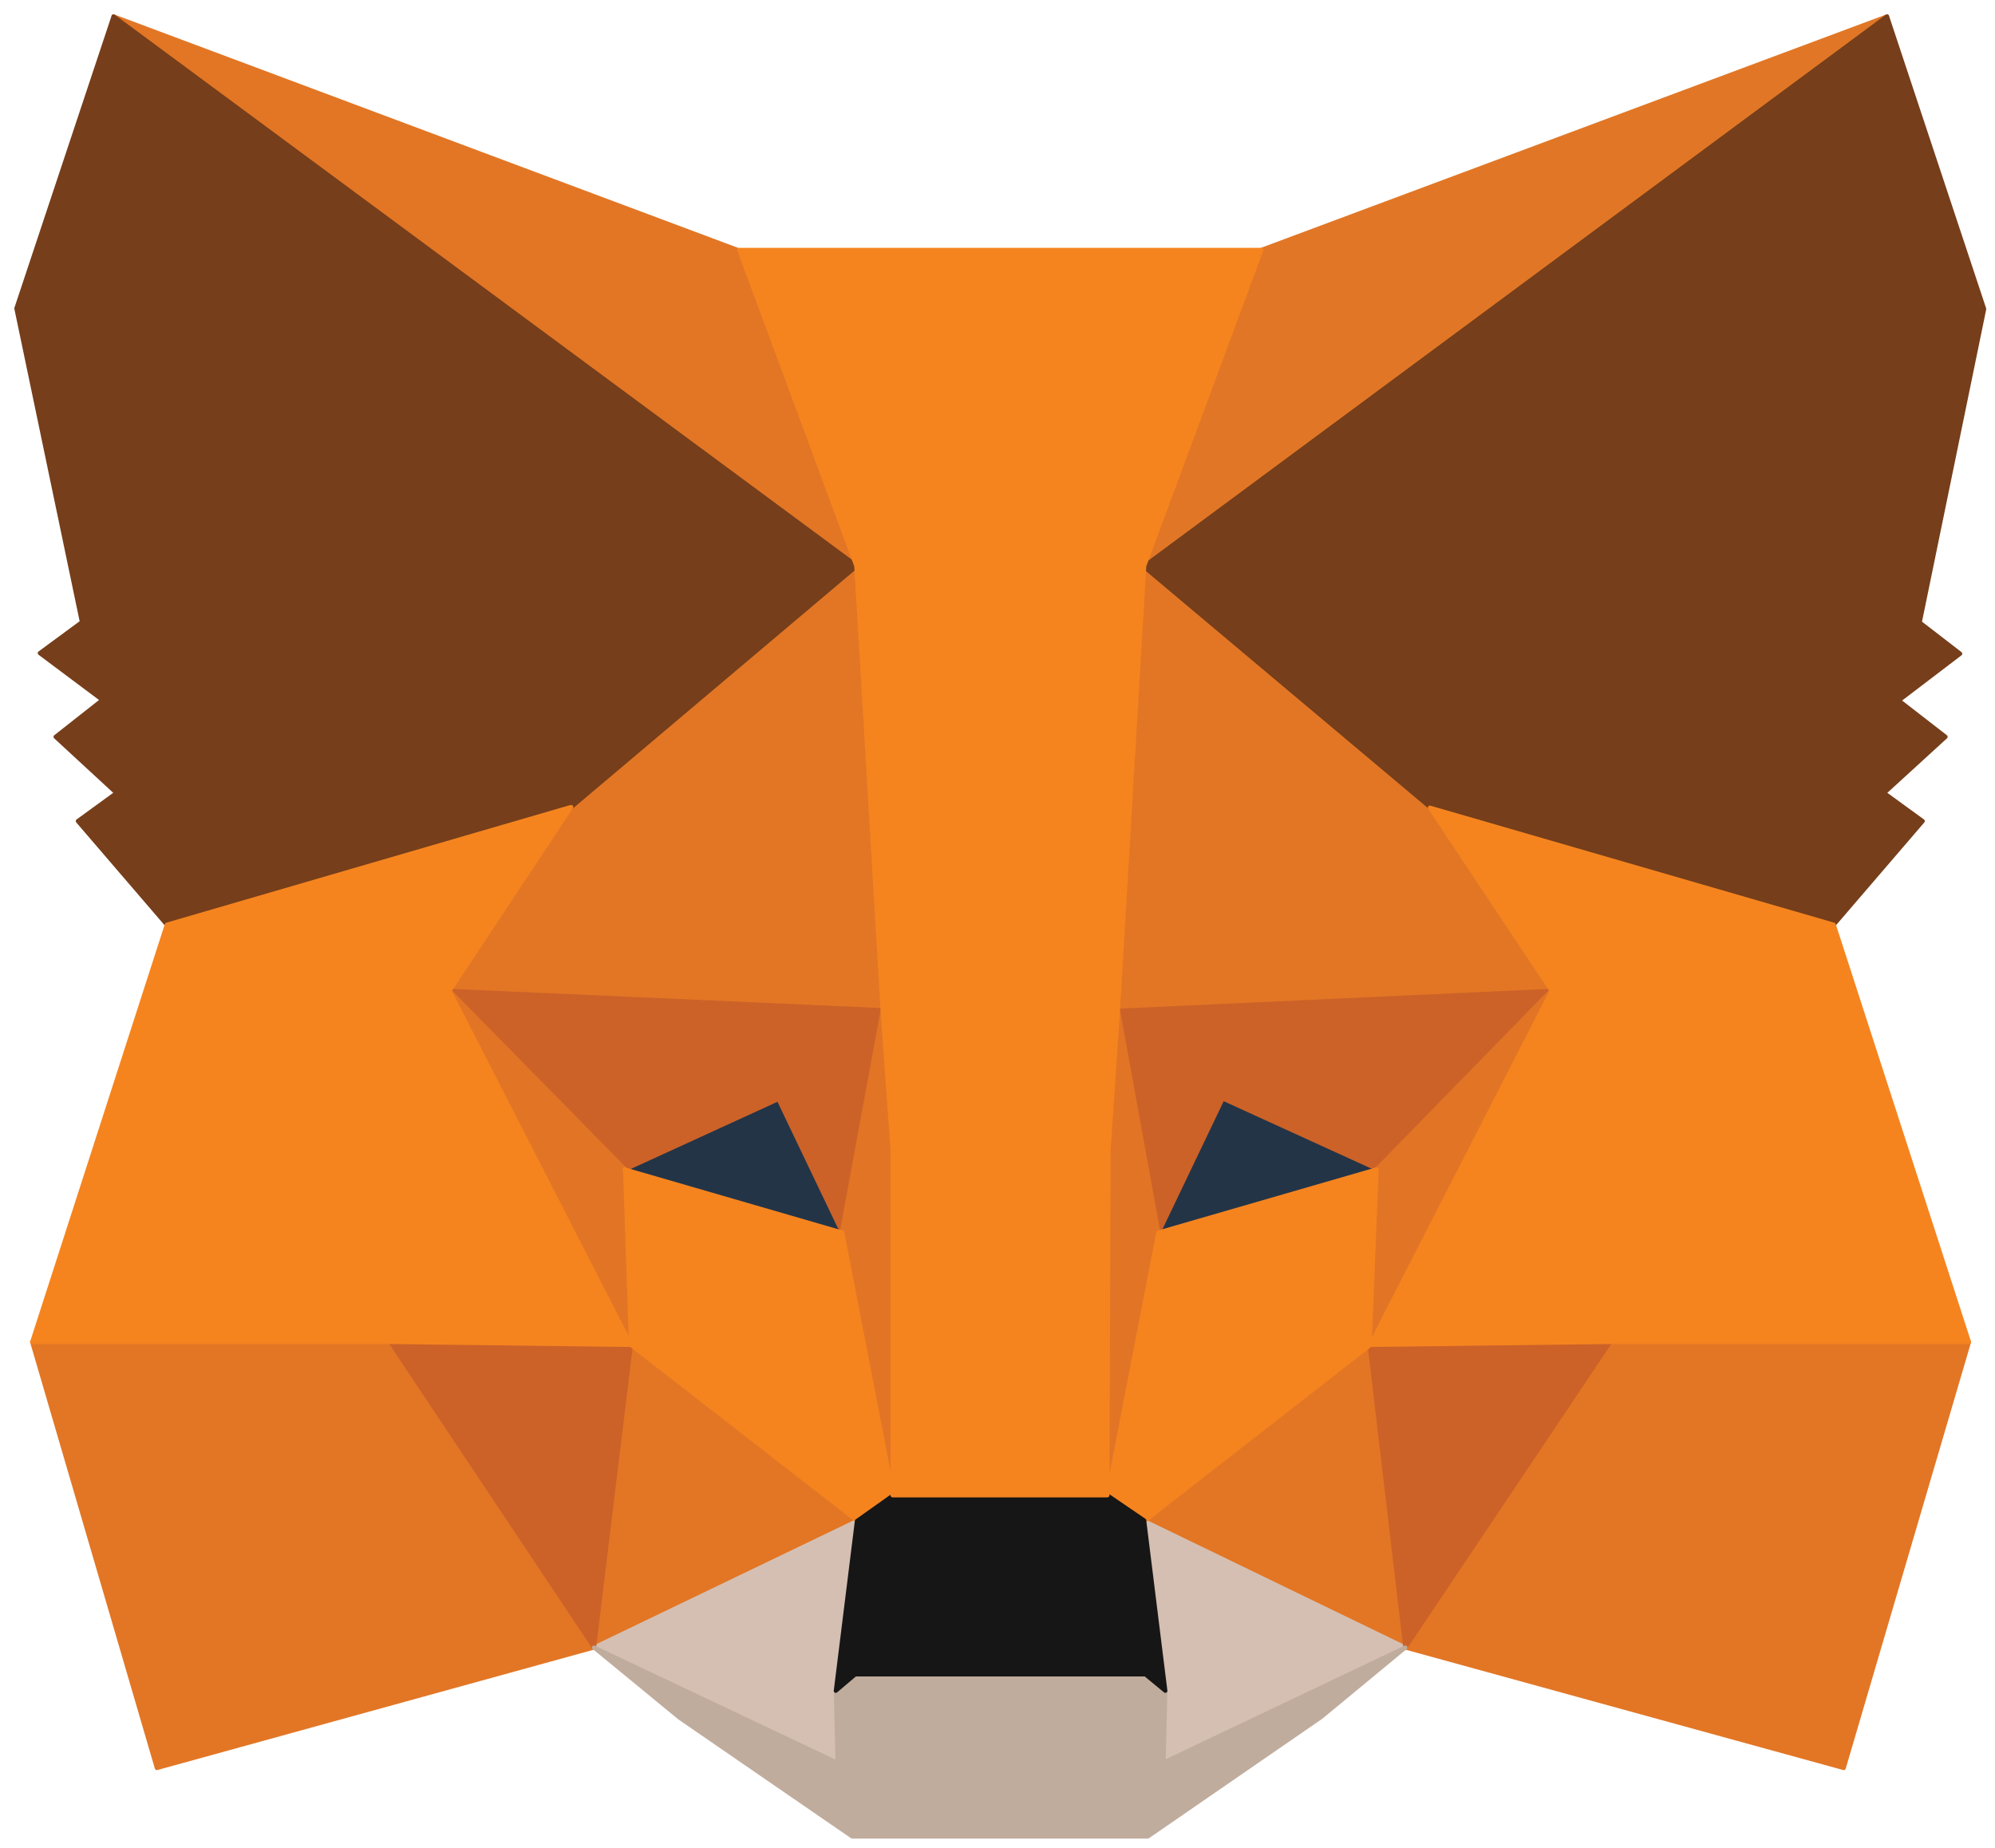<svg width="122" height="113" viewBox="0 0 122 113" fill="none" xmlns="http://www.w3.org/2000/svg">
<path d="M115.398 1L68.365 35.792L77.134 15.282L115.398 1Z" fill="#E17726" stroke="#E17726" stroke-width="0.25" stroke-linecap="round" stroke-linejoin="round"/>
<path d="M6.942 1L53.546 36.078L45.206 15.318L6.942 1ZM98.468 81.644L85.94 100.758L112.75 108.132L120.41 82.074L98.468 81.644ZM1.966 82.074L9.591 108.132L36.329 100.758L23.872 81.644L1.966 82.074Z" fill="#E27625" stroke="#E27625" stroke-width="0.25" stroke-linecap="round" stroke-linejoin="round"/>
<path d="M34.897 49.358L27.452 60.597L53.94 61.814L53.081 33.286L34.897 49.394V49.358ZM87.443 49.394L68.973 32.928L68.365 61.814L94.852 60.597L87.443 49.394ZM36.329 100.758L52.401 93.027L38.584 82.289L36.329 100.758ZM69.975 92.991L85.94 100.758L83.792 82.253L69.975 92.991Z" fill="#E27625" stroke="#E27625" stroke-width="0.25" stroke-linecap="round" stroke-linejoin="round"/>
<path d="M85.94 100.758L69.976 93.027L71.264 103.407L71.121 107.81L85.94 100.758ZM36.329 100.758L51.219 107.81L51.112 103.407L52.401 93.027L36.329 100.758Z" fill="#D5BFB2" stroke="#D5BFB2" stroke-width="0.25" stroke-linecap="round" stroke-linejoin="round"/>
<path d="M51.47 75.38L38.226 71.514L47.604 67.219L51.506 75.38H51.47ZM70.835 75.38L74.772 67.183L84.186 71.479L70.835 75.416V75.38Z" fill="#233447" stroke="#233447" stroke-width="0.25" stroke-linecap="round" stroke-linejoin="round"/>
<path d="M36.329 100.759L38.656 81.644L23.872 82.074L36.329 100.759ZM83.685 81.644L85.94 100.759L98.468 82.074L83.685 81.644ZM94.888 60.597L68.4 61.814L70.835 75.416L74.772 67.183L84.186 71.479L94.888 60.597ZM38.226 71.515L47.604 67.219L51.506 75.38L53.975 61.779L27.488 60.597L38.226 71.515Z" fill="#CC6228" stroke="#CC6228" stroke-width="0.25" stroke-linecap="round" stroke-linejoin="round"/>
<path d="M27.488 60.597L38.584 82.253L38.226 71.515L27.488 60.597ZM84.186 71.515L83.756 82.253L94.852 60.597L84.186 71.515ZM53.975 61.814L51.47 75.416L54.62 91.452L55.336 70.298L53.975 61.814ZM68.365 61.814L67.076 70.262L67.72 91.452L70.835 75.38L68.365 61.779V61.814Z" fill="#E27525" stroke="#E27525" stroke-width="0.25" stroke-linecap="round" stroke-linejoin="round"/>
<path d="M70.835 75.38L67.72 91.452L69.975 93.027L83.756 82.289L84.186 71.515L70.835 75.38ZM38.226 71.515L38.584 82.253L52.401 92.991L54.62 91.452L51.506 75.38L38.19 71.515H38.226Z" fill="#F5841F" stroke="#F5841F" stroke-width="0.25" stroke-linecap="round" stroke-linejoin="round"/>
<path d="M71.157 107.81L71.264 103.407L70.047 102.405H52.293L51.112 103.407L51.219 107.81L36.329 100.759L41.555 105.054L52.114 112.32H70.19L80.785 105.018L85.94 100.759L71.121 107.81H71.157Z" fill="#C0AC9D" stroke="#C0AC9D" stroke-width="0.25" stroke-linecap="round" stroke-linejoin="round"/>
<path d="M69.975 92.991L67.721 91.452H54.62L52.401 93.027L51.112 103.407L52.293 102.405H70.047L71.264 103.407L69.975 93.027V92.991Z" fill="#161616" stroke="#161616" stroke-width="0.25" stroke-linecap="round" stroke-linejoin="round"/>
<path d="M117.403 38.047L121.34 18.897L115.398 1L69.94 34.647L87.443 49.358L112.141 56.553L117.582 50.217L115.219 48.499L118.978 45.063L116.114 42.843L119.873 39.98L117.367 38.047H117.403ZM1 18.861L5.009 38.047L2.432 39.944L6.262 42.808L3.398 45.063L7.121 48.499L4.758 50.217L10.199 56.553L34.897 49.394L52.401 34.611L6.942 1L1 18.861Z" fill="#763E1A" stroke="#763E1A" stroke-width="0.25" stroke-linecap="round" stroke-linejoin="round"/>
<path d="M112.141 56.553L87.443 49.394L94.888 60.597L83.792 82.253L98.468 82.074H120.41L112.141 56.553ZM34.897 49.358L10.199 56.553L1.966 82.074H23.908L38.584 82.253L27.488 60.597L34.933 49.358H34.897ZM68.365 61.814L69.975 34.611L77.134 15.282H45.206L52.365 34.611L53.975 61.814L54.584 70.333V91.452H67.72L67.792 70.333L68.365 61.814Z" fill="#F5841F" stroke="#F5841F" stroke-width="0.25" stroke-linecap="round" stroke-linejoin="round"/>
</svg>
